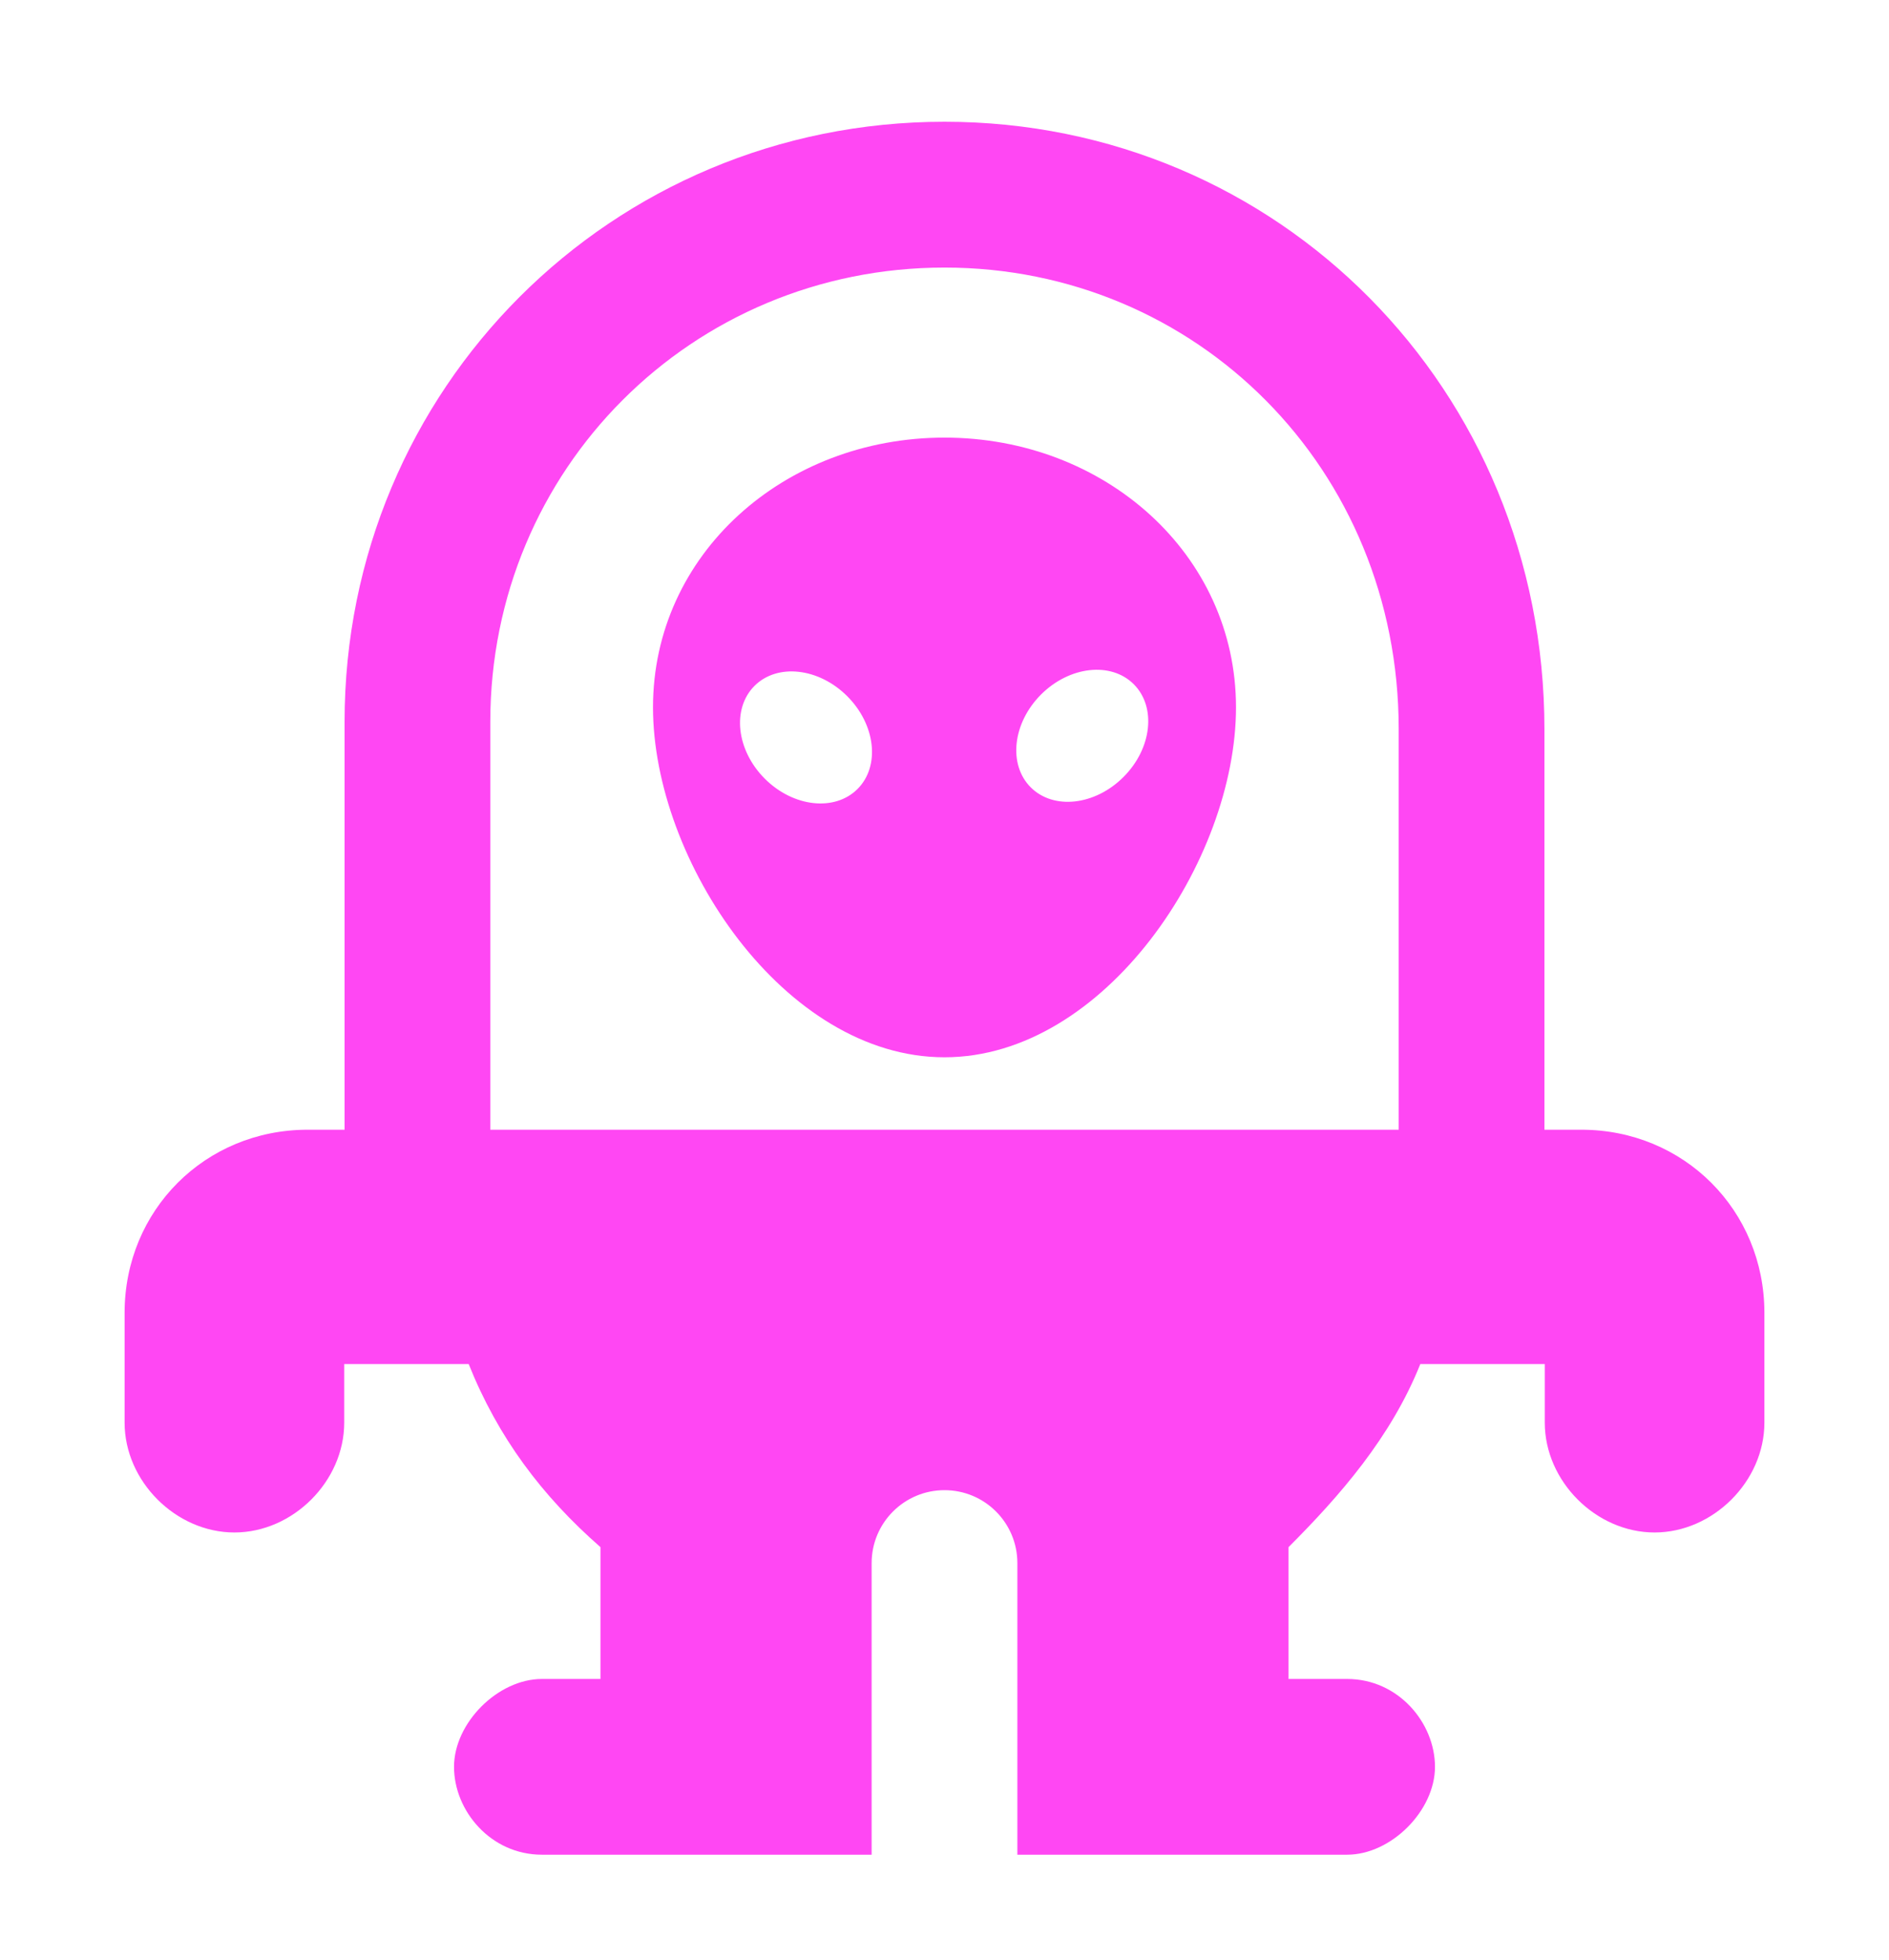 <svg width="54" height="56" viewBox="0 0 54 56" fill="none" xmlns="http://www.w3.org/2000/svg">
<g filter="url(#filter0_d_1333_3504)">
<path fill-rule="evenodd" clip-rule="evenodd" d="M26 6.646C18.78 6.646 13.016 12.409 13.016 19.629V31.283H38.984V19.839C38.984 12.39 33.201 6.646 26 6.646ZM43.15 31.283H44.206C47.136 31.283 49.438 33.585 49.438 36.515V39.654C49.438 41.328 47.973 42.792 46.298 42.792C44.624 42.792 43.16 41.328 43.16 39.654V37.979H39.602C38.765 40.072 37.3 41.746 35.835 43.211V46.978H37.51C38.974 46.978 40.021 48.233 40.021 49.489C40.021 50.744 38.765 52 37.51 52H28.083V43.667C28.083 42.516 27.151 41.583 26 41.583C24.849 41.583 23.917 42.516 23.917 43.667V52H14.491C13.026 52 11.979 50.744 11.979 49.489C11.979 48.233 13.235 46.978 14.491 46.978H16.165V43.211C14.491 41.746 13.235 40.072 12.398 37.979H8.84V39.654C8.84 41.328 7.376 42.792 5.701 42.792C4.027 42.792 2.562 41.328 2.562 39.654V36.515C2.562 33.585 4.864 31.283 7.794 31.283H8.85V19.629C8.85 10.108 16.479 2.479 26 2.479C35.54 2.479 43.15 10.127 43.15 19.839V31.283ZM34.333 19.213C34.333 23.588 30.583 29.213 26 29.213C21.417 29.213 17.667 23.588 17.667 19.213C17.667 14.838 21.417 11.505 26 11.505C30.583 11.505 34.333 14.838 34.333 19.213ZM31.116 21.204C31.93 20.391 32.062 19.204 31.411 18.553C30.76 17.902 29.573 18.034 28.759 18.847C27.946 19.661 27.814 20.848 28.465 21.499C29.116 22.15 30.303 22.018 31.116 21.204ZM23.22 18.895C24.033 19.708 24.165 20.895 23.514 21.546C22.863 22.197 21.676 22.065 20.863 21.252C20.049 20.438 19.917 19.251 20.568 18.6C21.219 17.949 22.406 18.081 23.22 18.895Z" fill="#FF47F3"/>
</g>
<defs>
<filter id="filter0_d_1333_3504" x="-1" y="0" width="56" height="56" filterUnits="userSpaceOnUse" color-interpolation-filters="sRGB">
<feFlood flood-opacity="0" result="BackgroundImageFix"/>
<feColorMatrix in="SourceAlpha" type="matrix" values="0 0 0 0 0 0 0 0 0 0 0 0 0 0 0 0 0 0 127 0" result="hardAlpha"/>
<feOffset dx="1" dy="1"/>
<feGaussianBlur stdDeviation="1.5"/>
<feColorMatrix type="matrix" values="0 0 0 0 0 0 0 0 0 0.283 0 0 0 0 1 0 0 0 1 0"/>
<feBlend mode="normal" in2="BackgroundImageFix" result="effect1_dropShadow_1333_3504"/>
<feBlend mode="normal" in="SourceGraphic" in2="effect1_dropShadow_1333_3504" result="shape"/>
</filter>
</defs>
</svg>
